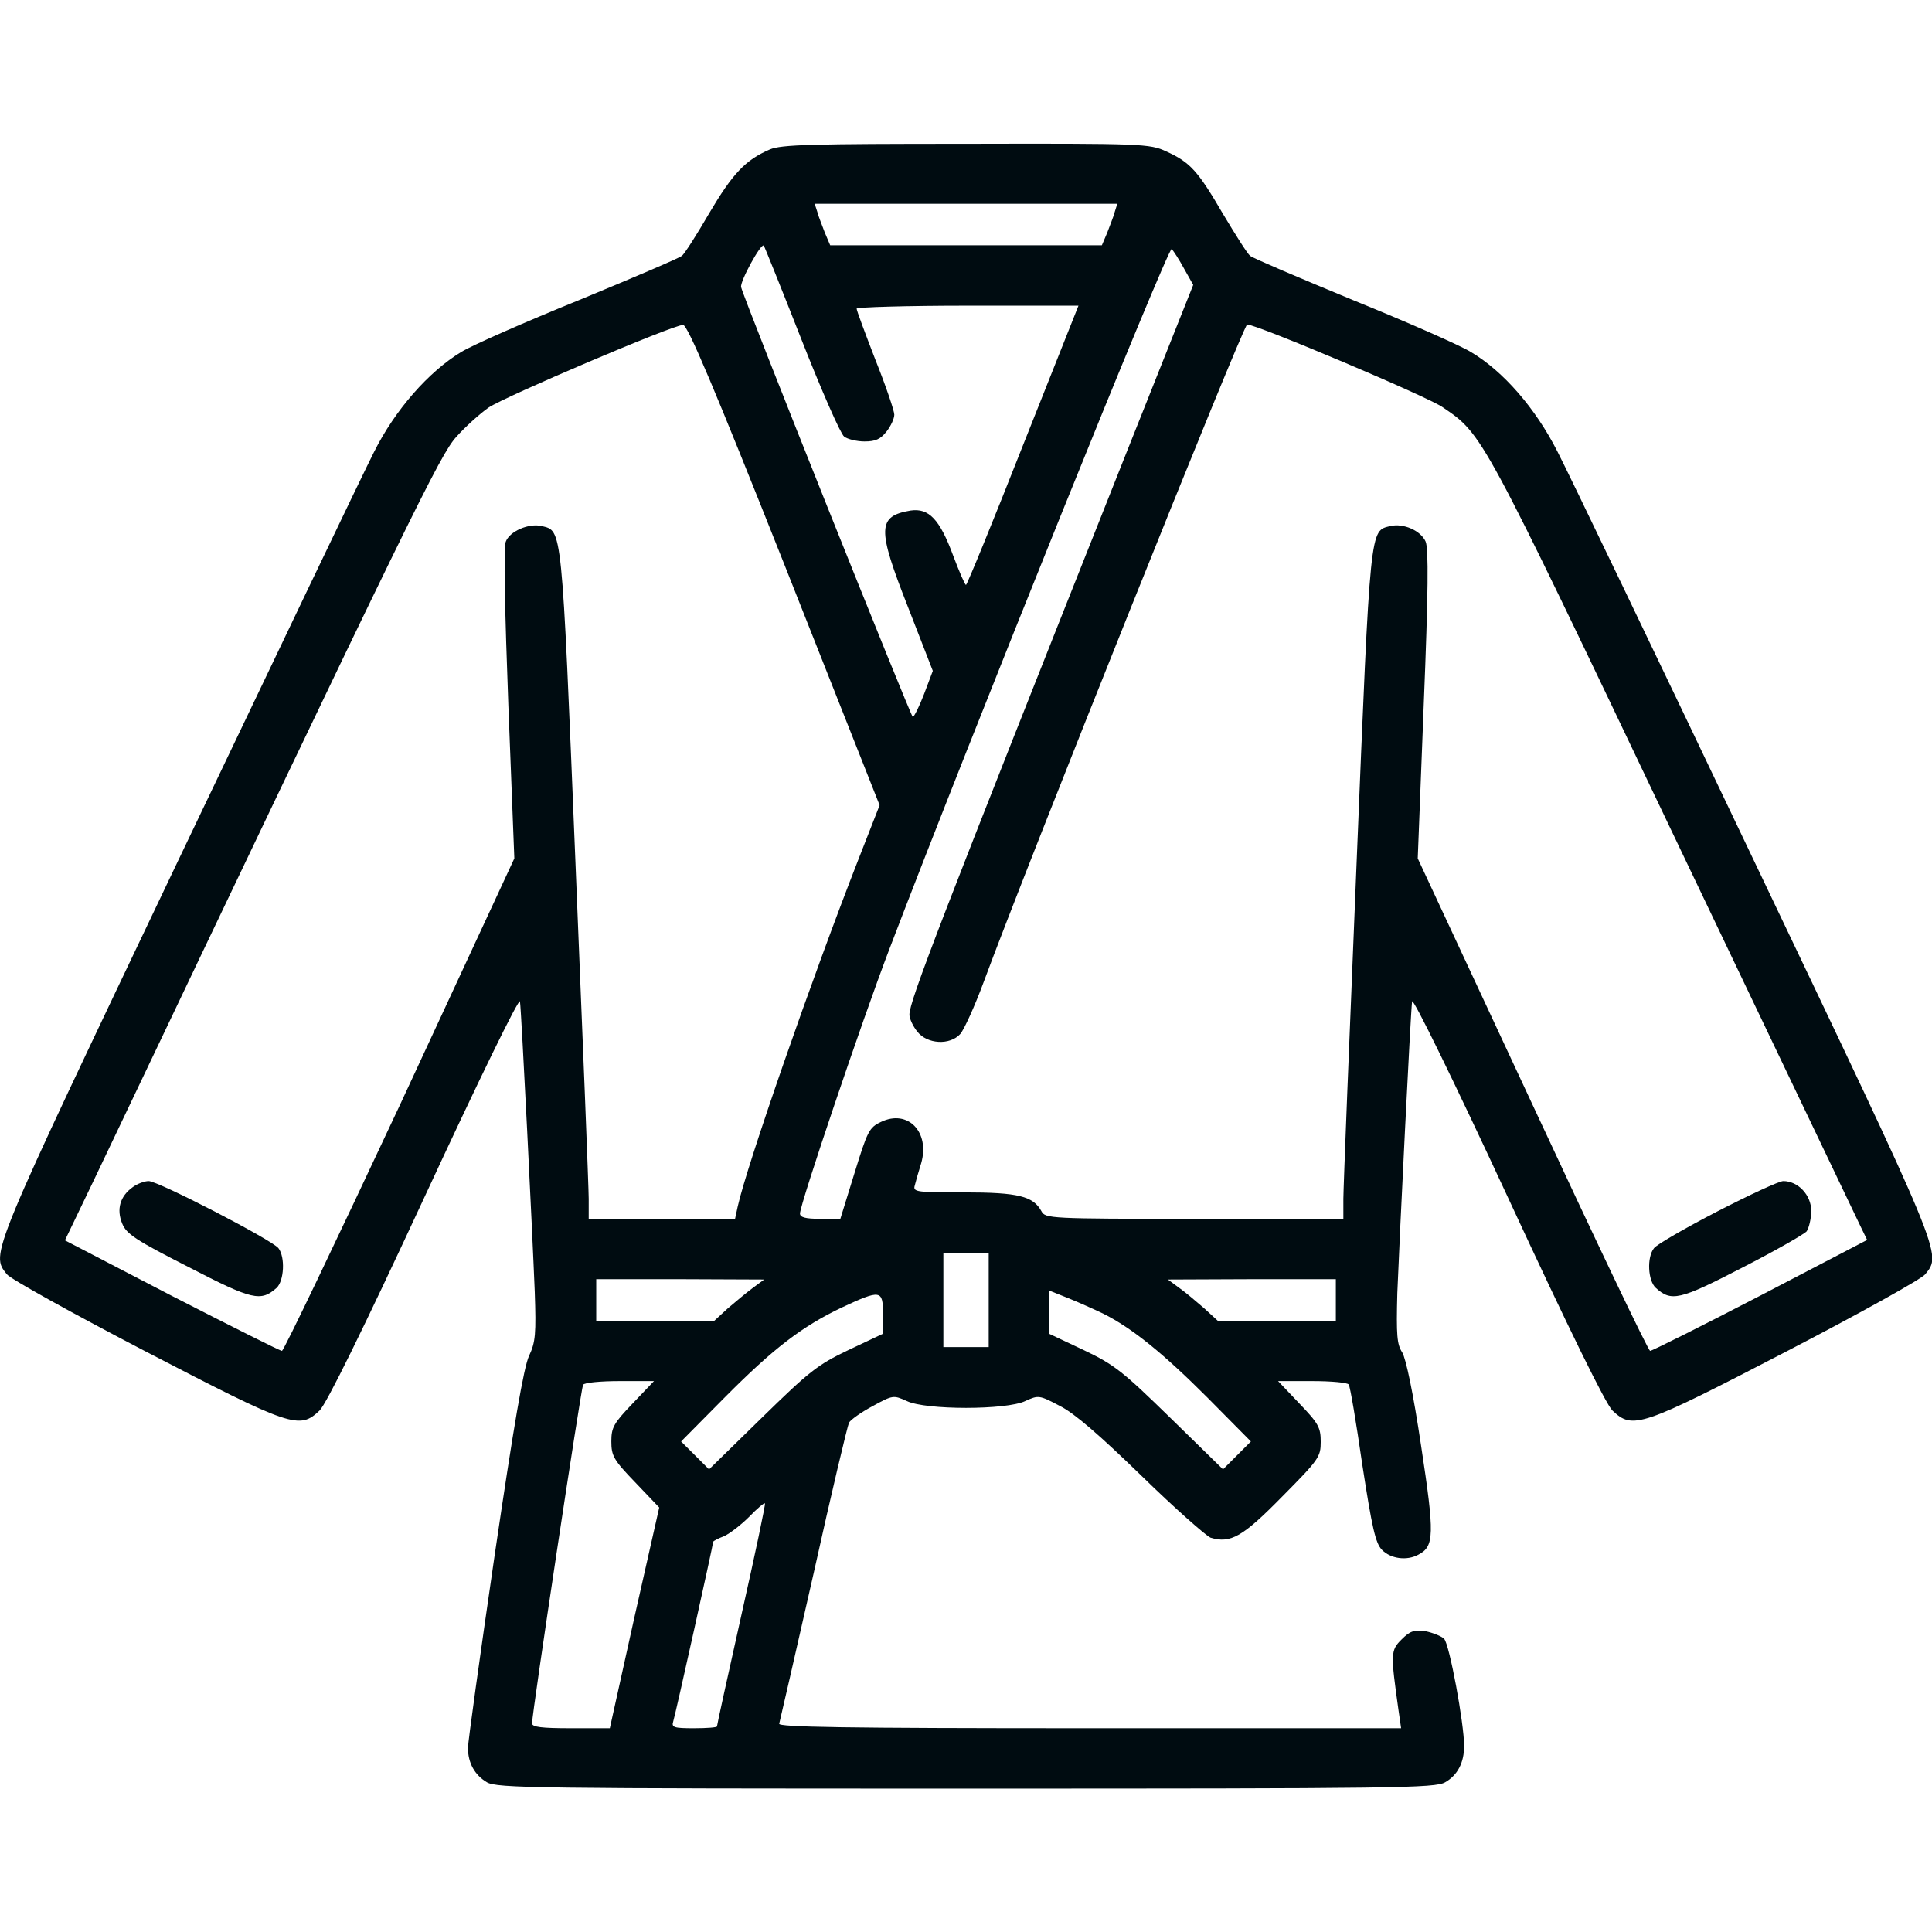 <svg width="28" height="28" viewBox="0 0 28 28" fill="none" xmlns="http://www.w3.org/2000/svg">
<g clip-path="url(#clip0_199_208)">
<path d="M11.157 2.166C10.801 2.319 10.615 2.521 10.282 3.084C10.101 3.396 9.921 3.68 9.882 3.708C9.844 3.741 9.177 4.025 8.395 4.348C7.613 4.665 6.842 5.004 6.683 5.102C6.213 5.387 5.726 5.939 5.42 6.552C5.272 6.841 3.993 9.516 2.576 12.485C-0.169 18.244 -0.136 18.167 0.099 18.468C0.148 18.534 1.056 19.037 2.106 19.584C4.233 20.688 4.337 20.721 4.632 20.442C4.731 20.344 5.25 19.294 6.153 17.347C6.929 15.673 7.525 14.448 7.536 14.514C7.558 14.678 7.717 17.877 7.75 18.72C7.771 19.332 7.761 19.452 7.668 19.649C7.591 19.808 7.443 20.677 7.17 22.531C6.957 23.991 6.782 25.249 6.782 25.331C6.782 25.55 6.88 25.725 7.055 25.829C7.197 25.916 7.761 25.922 14 25.922C20.24 25.922 20.803 25.916 20.946 25.829C21.126 25.725 21.219 25.544 21.219 25.304C21.219 24.976 21.006 23.827 20.929 23.751C20.891 23.712 20.765 23.663 20.661 23.641C20.492 23.619 20.437 23.636 20.311 23.762C20.153 23.92 20.153 23.964 20.268 24.784L20.306 25.047H15.789C12.196 25.047 11.277 25.03 11.293 24.981C11.304 24.943 11.528 23.964 11.791 22.805C12.048 21.645 12.283 20.661 12.305 20.617C12.332 20.573 12.486 20.464 12.65 20.377C12.94 20.218 12.95 20.218 13.142 20.305C13.415 20.437 14.586 20.437 14.859 20.305C15.05 20.218 15.061 20.218 15.362 20.377C15.57 20.48 15.947 20.809 16.543 21.388C17.025 21.859 17.479 22.258 17.544 22.285C17.834 22.373 18.009 22.274 18.583 21.689C19.114 21.153 19.141 21.115 19.141 20.896C19.141 20.688 19.108 20.628 18.829 20.338L18.523 20.016H19.021C19.294 20.016 19.529 20.038 19.546 20.065C19.568 20.092 19.655 20.617 19.743 21.224C19.885 22.143 19.934 22.362 20.027 22.46C20.153 22.591 20.388 22.624 20.557 22.531C20.787 22.411 20.793 22.247 20.596 20.956C20.481 20.185 20.377 19.693 20.322 19.6C20.246 19.485 20.235 19.354 20.251 18.741C20.284 17.91 20.443 14.684 20.465 14.514C20.475 14.448 21.061 15.646 21.848 17.341C22.75 19.288 23.27 20.344 23.368 20.442C23.664 20.721 23.768 20.688 25.895 19.584C26.95 19.037 27.853 18.534 27.902 18.468C28.143 18.167 28.175 18.249 25.425 12.485C24.008 9.51 22.723 6.836 22.57 6.541C22.253 5.917 21.788 5.381 21.318 5.102C21.159 5.004 20.388 4.665 19.606 4.348C18.824 4.025 18.157 3.741 18.118 3.708C18.08 3.68 17.905 3.402 17.725 3.101C17.358 2.472 17.249 2.352 16.899 2.193C16.664 2.084 16.554 2.078 14 2.084C11.764 2.084 11.321 2.095 11.157 2.166ZM16.155 3.073C16.139 3.139 16.084 3.27 16.046 3.374L15.969 3.555H14H12.032L11.955 3.374C11.917 3.27 11.862 3.139 11.846 3.073L11.807 2.953H14H16.193L16.155 3.073ZM11.616 4.922C11.906 5.66 12.185 6.295 12.234 6.327C12.283 6.366 12.42 6.398 12.529 6.398C12.688 6.398 12.759 6.366 12.847 6.256C12.912 6.174 12.961 6.065 12.961 6.01C12.961 5.955 12.841 5.6 12.688 5.217C12.54 4.834 12.415 4.501 12.415 4.473C12.415 4.452 13.136 4.43 14.022 4.43H15.63L14.826 6.453C14.389 7.563 14.017 8.471 14 8.477C13.984 8.477 13.902 8.285 13.815 8.055C13.618 7.52 13.459 7.361 13.197 7.399C12.715 7.481 12.71 7.656 13.158 8.794L13.519 9.723L13.393 10.057C13.322 10.243 13.246 10.391 13.229 10.391C13.202 10.391 10.785 4.348 10.741 4.162C10.719 4.085 11.031 3.516 11.069 3.56C11.08 3.571 11.326 4.184 11.616 4.922ZM17.161 3.894L17.293 4.129L16.27 6.699C13.607 13.404 13.18 14.509 13.18 14.706C13.18 14.76 13.229 14.87 13.295 14.952C13.437 15.132 13.765 15.154 13.918 14.984C13.973 14.919 14.126 14.585 14.257 14.23C14.87 12.567 18.02 4.703 18.075 4.703C18.217 4.703 20.689 5.748 20.907 5.901C21.493 6.3 21.46 6.24 24.249 12.091C25.693 15.11 26.912 17.669 26.967 17.779L27.06 17.97L25.518 18.774C24.665 19.217 23.943 19.578 23.915 19.578C23.888 19.578 23.122 17.97 22.209 16.007L20.547 12.441L20.634 10.21C20.7 8.586 20.705 7.946 20.661 7.848C20.59 7.689 20.339 7.58 20.153 7.623C19.852 7.7 19.863 7.558 19.661 12.502C19.557 15.023 19.469 17.221 19.469 17.374V17.664H17.309C15.214 17.664 15.149 17.659 15.094 17.555C14.974 17.336 14.761 17.281 13.973 17.281C13.29 17.281 13.229 17.276 13.257 17.183C13.268 17.134 13.311 16.986 13.35 16.86C13.481 16.406 13.158 16.073 12.77 16.259C12.595 16.341 12.573 16.39 12.382 17.008L12.179 17.664H11.884C11.671 17.664 11.594 17.642 11.594 17.587C11.594 17.456 12.491 14.798 12.89 13.754C14.088 10.615 16.932 3.566 16.981 3.609C17.008 3.637 17.09 3.763 17.161 3.894ZM11.37 8.187L12.748 11.67L12.442 12.452C11.764 14.186 10.823 16.893 10.692 17.484L10.653 17.664H9.593H8.532V17.374C8.532 17.221 8.444 15.023 8.34 12.502C8.138 7.558 8.149 7.7 7.848 7.623C7.662 7.58 7.383 7.7 7.329 7.853C7.296 7.93 7.318 8.898 7.367 10.21L7.454 12.441L5.797 16.012C4.879 17.97 4.113 19.578 4.086 19.578C4.058 19.578 3.342 19.217 2.489 18.78L0.941 17.976L1.351 17.123C6.021 7.317 6.377 6.595 6.612 6.333C6.743 6.185 6.957 5.994 7.082 5.906C7.318 5.748 9.74 4.714 9.899 4.709C9.964 4.703 10.358 5.638 11.37 8.187ZM14.329 18.84V19.523H14H13.672V18.84V18.156H14H14.329V18.84ZM10.911 18.665C10.823 18.73 10.659 18.867 10.55 18.96L10.353 19.141H9.494H8.641V18.84V18.539H9.861L11.075 18.544L10.911 18.665ZM19.36 18.84V19.141H18.507H17.648L17.451 18.96C17.342 18.867 17.183 18.73 17.09 18.665L16.926 18.544L18.146 18.539H19.36V18.84ZM15.986 19.037C16.412 19.25 16.866 19.622 17.5 20.256L18.129 20.891L17.927 21.093L17.725 21.295L16.965 20.552C16.275 19.879 16.155 19.78 15.707 19.567L15.209 19.332L15.204 19.02V18.703L15.477 18.812C15.63 18.873 15.86 18.977 15.986 19.037ZM12.797 19.042L12.792 19.332L12.294 19.567C11.846 19.78 11.725 19.879 11.036 20.552L10.276 21.295L10.074 21.093L9.871 20.891L10.5 20.256C11.217 19.534 11.627 19.223 12.201 18.949C12.764 18.687 12.797 18.692 12.797 19.042ZM9.171 20.338C8.893 20.628 8.86 20.688 8.86 20.891C8.86 21.098 8.893 21.159 9.204 21.481L9.554 21.848L9.193 23.445L8.838 25.047H8.275C7.848 25.047 7.711 25.03 7.711 24.976C7.711 24.823 8.422 20.119 8.45 20.07C8.466 20.038 8.707 20.016 8.98 20.016H9.478L9.171 20.338ZM10.746 23.401C10.55 24.276 10.391 25.003 10.391 25.02C10.391 25.036 10.243 25.047 10.057 25.047C9.768 25.047 9.729 25.036 9.757 24.948C9.789 24.85 10.336 22.384 10.336 22.345C10.336 22.334 10.407 22.296 10.495 22.263C10.577 22.225 10.741 22.099 10.856 21.984C10.971 21.864 11.075 21.777 11.086 21.788C11.097 21.798 10.943 22.526 10.746 23.401Z" fill="#000C11"/>
<path d="M24.883 17.56C24.418 17.801 24.002 18.041 23.97 18.091C23.866 18.222 23.882 18.561 23.997 18.665C24.221 18.867 24.336 18.845 25.244 18.375C25.725 18.129 26.146 17.888 26.184 17.845C26.217 17.795 26.25 17.659 26.25 17.549C26.25 17.32 26.059 17.117 25.845 17.117C25.785 17.117 25.348 17.32 24.883 17.56Z" fill="#000C11"/>
<path d="M1.925 17.204C1.739 17.336 1.685 17.527 1.772 17.735C1.832 17.883 1.969 17.975 2.735 18.364C3.664 18.845 3.779 18.867 4.009 18.665C4.118 18.561 4.135 18.221 4.036 18.09C3.943 17.97 2.292 17.117 2.155 17.117C2.095 17.117 1.991 17.155 1.925 17.204Z" fill="#000C11"/>
</g>
<defs>
<clipPath id="clip0_199_208">
<rect width="28" height="28" fill="white"/>
</clipPath>
</defs>
</svg>
